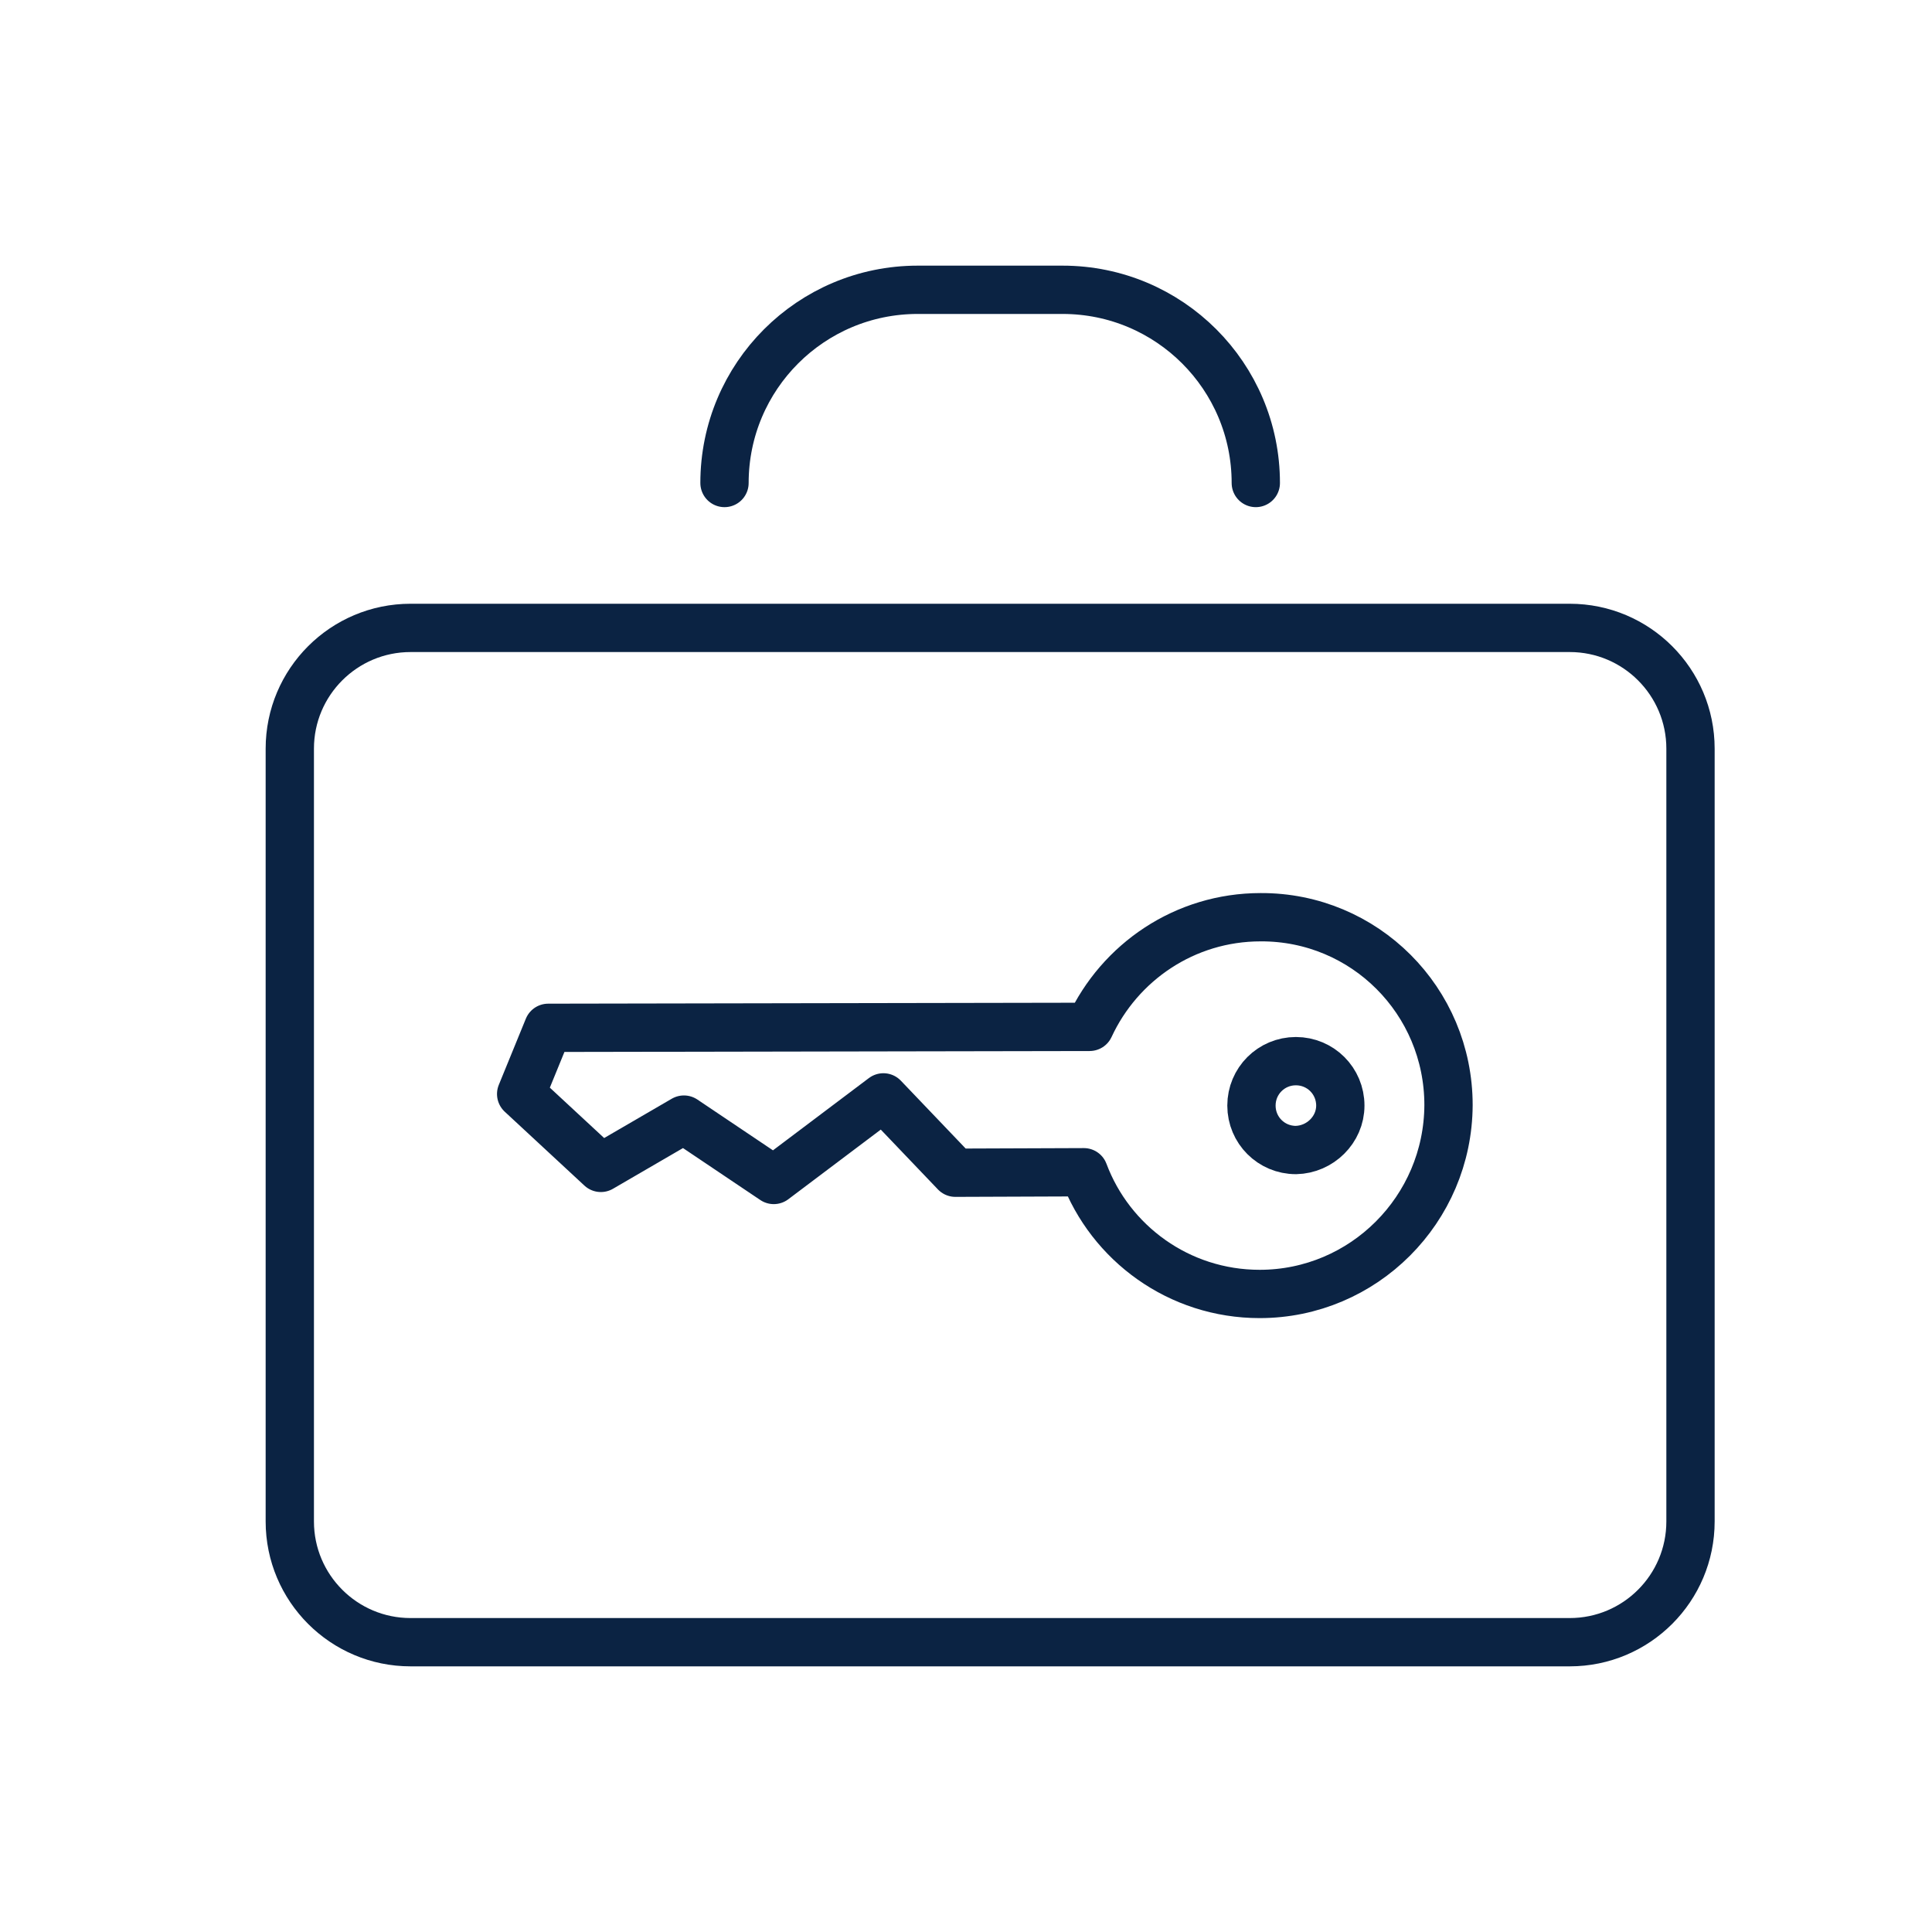 <svg width="40" height="40" viewBox="0 0 40 40" fill="none" xmlns="http://www.w3.org/2000/svg">
<path d="M19.78 24.28L22.44 24.27C22.99 25.74 24.41 26.79 26.08 26.79C28.23 26.79 29.98 25.04 29.99 22.88C29.99 20.72 28.25 18.98 26.1 18.99C24.53 18.99 23.18 19.92 22.56 21.26L11.35 21.28L10.79 22.65L12.44 24.18L14.16 23.18L16.02 24.43L18.29 22.72L19.78 24.28Z" stroke="#0B2343" stroke-linecap="round" stroke-linejoin="round"/>
<path d="M26.83 23.81C26.32 23.81 25.91 23.4 25.91 22.89C25.91 22.38 26.32 21.97 26.83 21.97C27.34 21.97 27.75 22.38 27.75 22.89C27.75 23.39 27.33 23.8 26.83 23.81Z" stroke="#0B2343" stroke-linecap="round" stroke-linejoin="round"/>
<path d="M32.5 34H8.5C7.12 34 6 32.88 6 31.5V15.5C6 14.12 7.12 13 8.5 13H32.5C33.88 13 35 14.12 35 15.5V31.5C35 32.88 33.88 34 32.5 34Z" stroke="#0B2343" stroke-miterlimit="10" stroke-linecap="round" stroke-linejoin="round"/>
<path d="M26 10C26 7.79 24.21 6 22 6H19C16.79 6 15 7.79 15 10" stroke="#0B2343" stroke-miterlimit="10" stroke-linecap="round" stroke-linejoin="round"/>
</svg>
